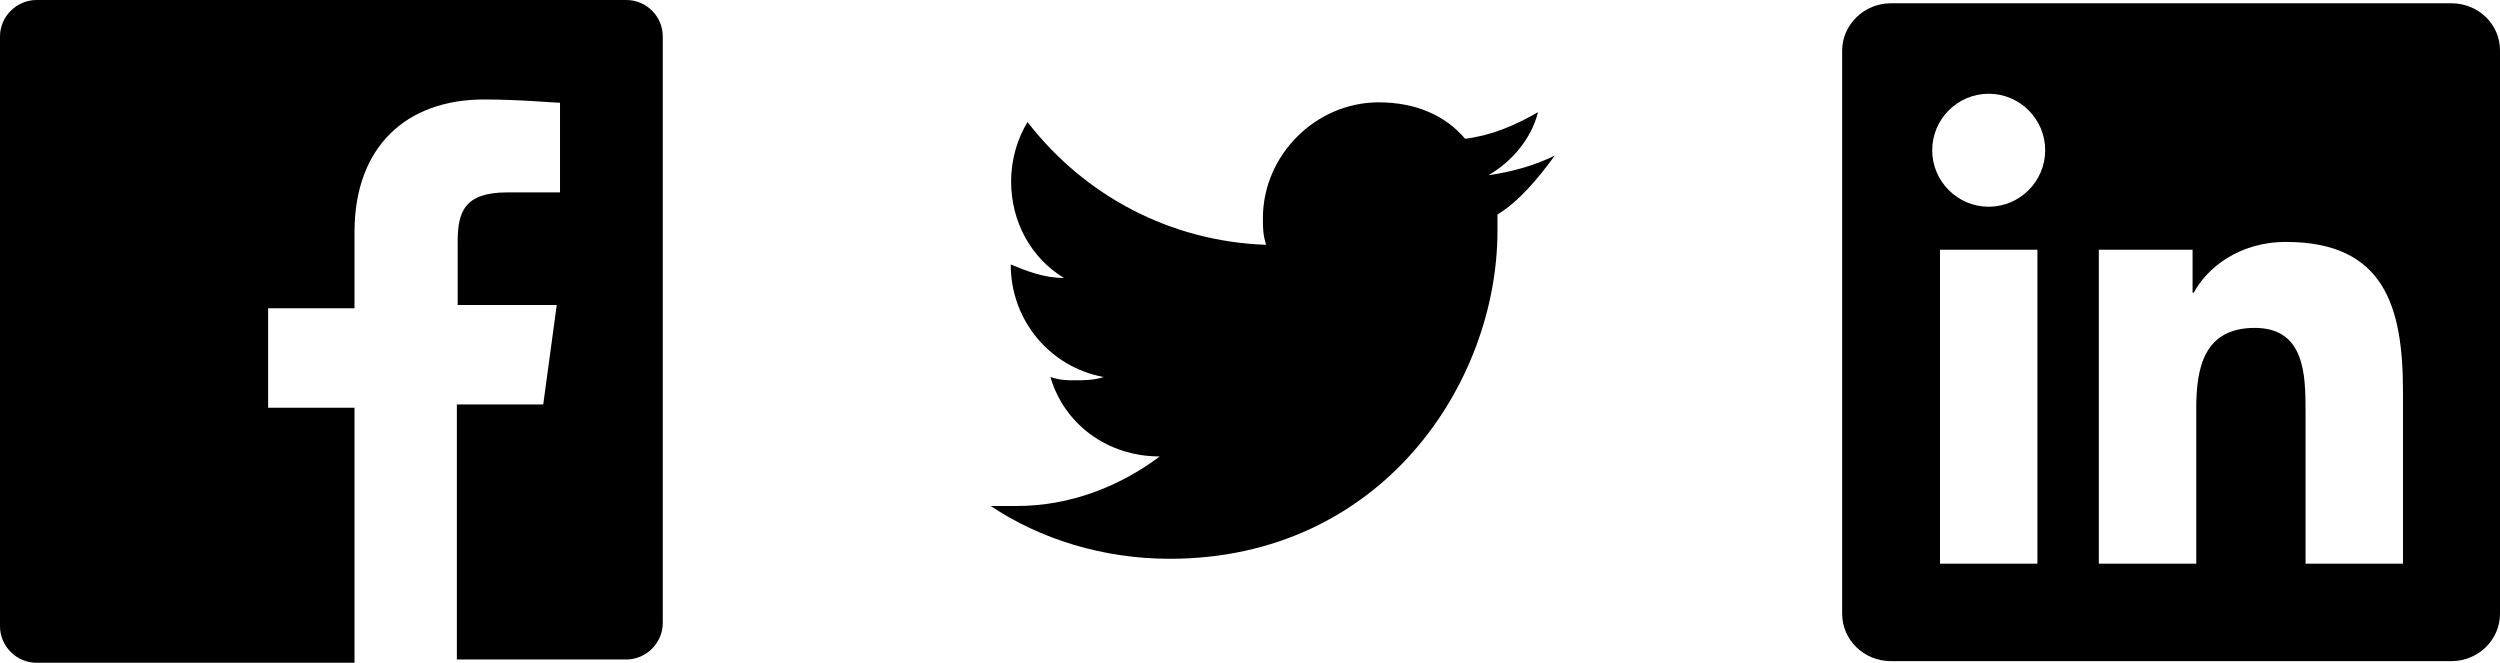 <?xml version="1.0" encoding="utf-8"?>
<!-- Generator: Adobe Illustrator 17.1.0, SVG Export Plug-In . SVG Version: 6.00 Build 0)  -->
<!DOCTYPE svg PUBLIC "-//W3C//DTD SVG 1.1//EN" "http://www.w3.org/Graphics/SVG/1.1/DTD/svg11.dtd">
<svg version="1.1" id="Layer_1" xmlns="http://www.w3.org/2000/svg" xmlns:xlink="http://www.w3.org/1999/xlink" x="0px" y="0px"
	 viewBox="0 563.1 610.7 161.9" enable-background="new 0 563.1 610.7 161.9" xml:space="preserve">
<path d="M598.8,563.9H461.9c-6.5,0-11.9,5.2-11.9,11.6v137.5c0,6.4,5.3,11.6,11.9,11.6h136.9c6.6,0,11.9-5.2,11.9-11.6V575.4
	C610.7,569,605.4,563.9,598.8,563.9z M497.7,700.8h-23.8v-76.7h23.8V700.8z M485.8,613.6c-7.6,0-13.8-6.2-13.8-13.8
	c0-7.6,6.2-13.8,13.8-13.8c7.6,0,13.8,6.2,13.8,13.8C499.6,607.4,493.4,613.6,485.8,613.6z M587,700.8h-23.8v-37.3
	c0-8.9-0.2-20.3-12.4-20.3c-12.4,0-14.3,9.7-14.3,19.7v37.9h-23.8v-76.7h22.9v10.5h0.3c3.2-6,11-12.4,22.5-12.4
	c24.1,0,28.6,15.9,28.6,36.5V700.8z"/>
<path d="M379.8,601.1c-4.8,2.4-10.5,4-16.2,4.8c5.7-3.3,10.5-8.9,12.1-15.4c-5.7,3.3-11.4,5.7-17.8,6.5c-4.8-5.7-12.1-8.9-21.1-8.9
	c-15.4,0-28.3,12.9-28.3,28.3c0,2.4,0,4,0.8,6.5c-23.5-0.8-44.5-12.1-58.3-30c-2.4,4-4,8.9-4,14.6c0,9.7,4.8,18.6,12.9,23.5
	c-4.8,0-8.9-1.6-13-3.3l0,0c0,13.8,9.7,25.1,22.7,27.5c-2.4,0.8-4.8,0.8-7.3,0.8c-1.6,0-3.3,0-5.7-0.8c3.3,11.4,13.8,19.4,26.7,19.4
	c-9.7,7.3-21.9,12.1-34.8,12.1c-2.4,0-4.8,0-6.5,0c12.1,8.1,27.5,12.9,43.7,12.9c51.8,0,80.1-42.9,80.1-80.1c0-1.6,0-2.4,0-4
	C370.8,612.5,375.7,606.8,379.8,601.1"/>
<path d="M153,563.1H8.9c-4.8,0-8.9,4-8.9,8.9v144.1c0,4.8,4,8.9,8.9,8.9h77.7v-62.3H65.5v-24.3h21.1v-18.6
	c0-21.1,12.9-32.4,31.6-32.4c8.9,0,17,0.8,18.6,0.8v21.9h-12.9c-10.5,0-12.1,4.8-12.1,12.1v15.4H136l-3.3,24.3h-21.1v62.3H153
	c4.8,0,8.9-4,8.9-8.9V572C161.9,567.1,157.9,563.1,153,563.1z"/>
</svg>

